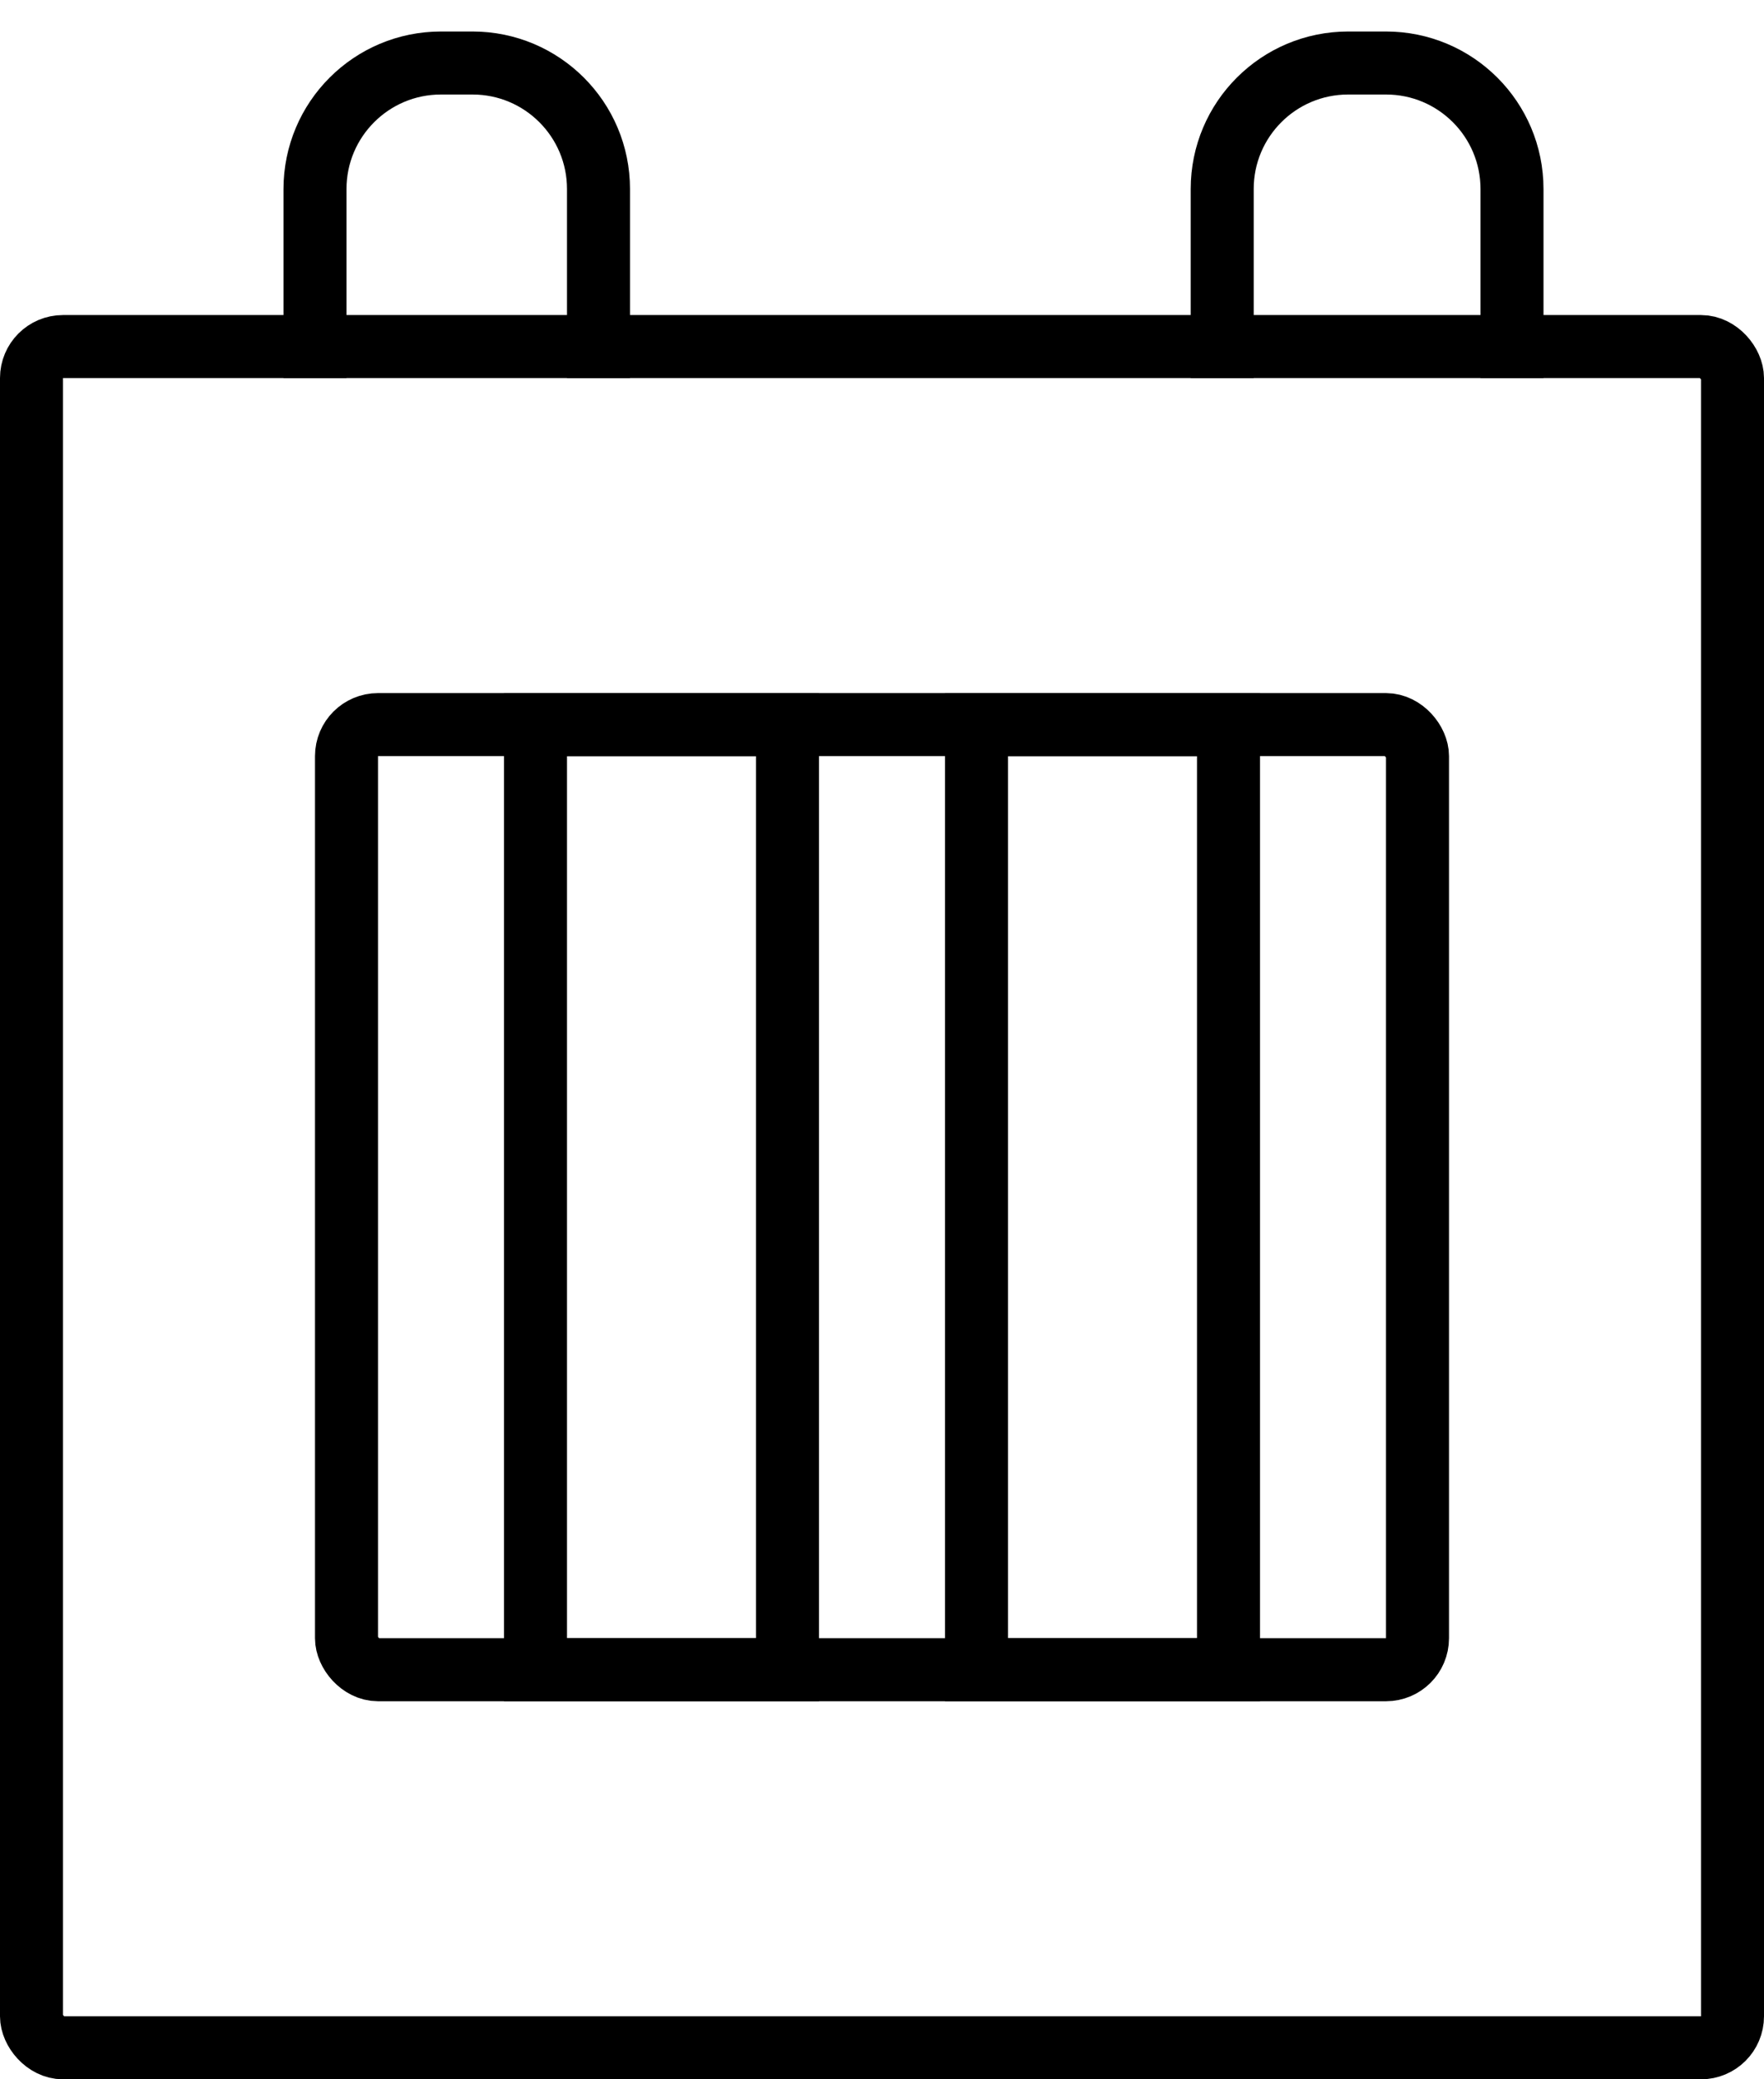 <svg viewBox="0 0 28 33" fill="none" xmlns="http://www.w3.org/2000/svg">
<rect x="0.5" y="5.5" width="27" height="27" rx="0.5" fill="none" stroke="currentColor"/>
<path d="M5 6V3C5 1.895 5.895 1 7 1H7.5C8.605 1 9.5 1.895 9.5 3V6M19.4 6V3C19.4 1.895 20.295 1 21.4 1H22C23.105 1 24 1.895 24 3V6" stroke="currentColor"/>
<rect x="5.5" y="11.5" width="17" height="15" rx="0.5" fill="none" stroke="currentColor"/>
<rect x="15.5" y="11.5" width="4" height="15" fill="none" stroke="currentColor"/>
<rect x="8.5" y="11.5" width="4" height="15" fill="none" stroke="currentColor"/>
</svg>
